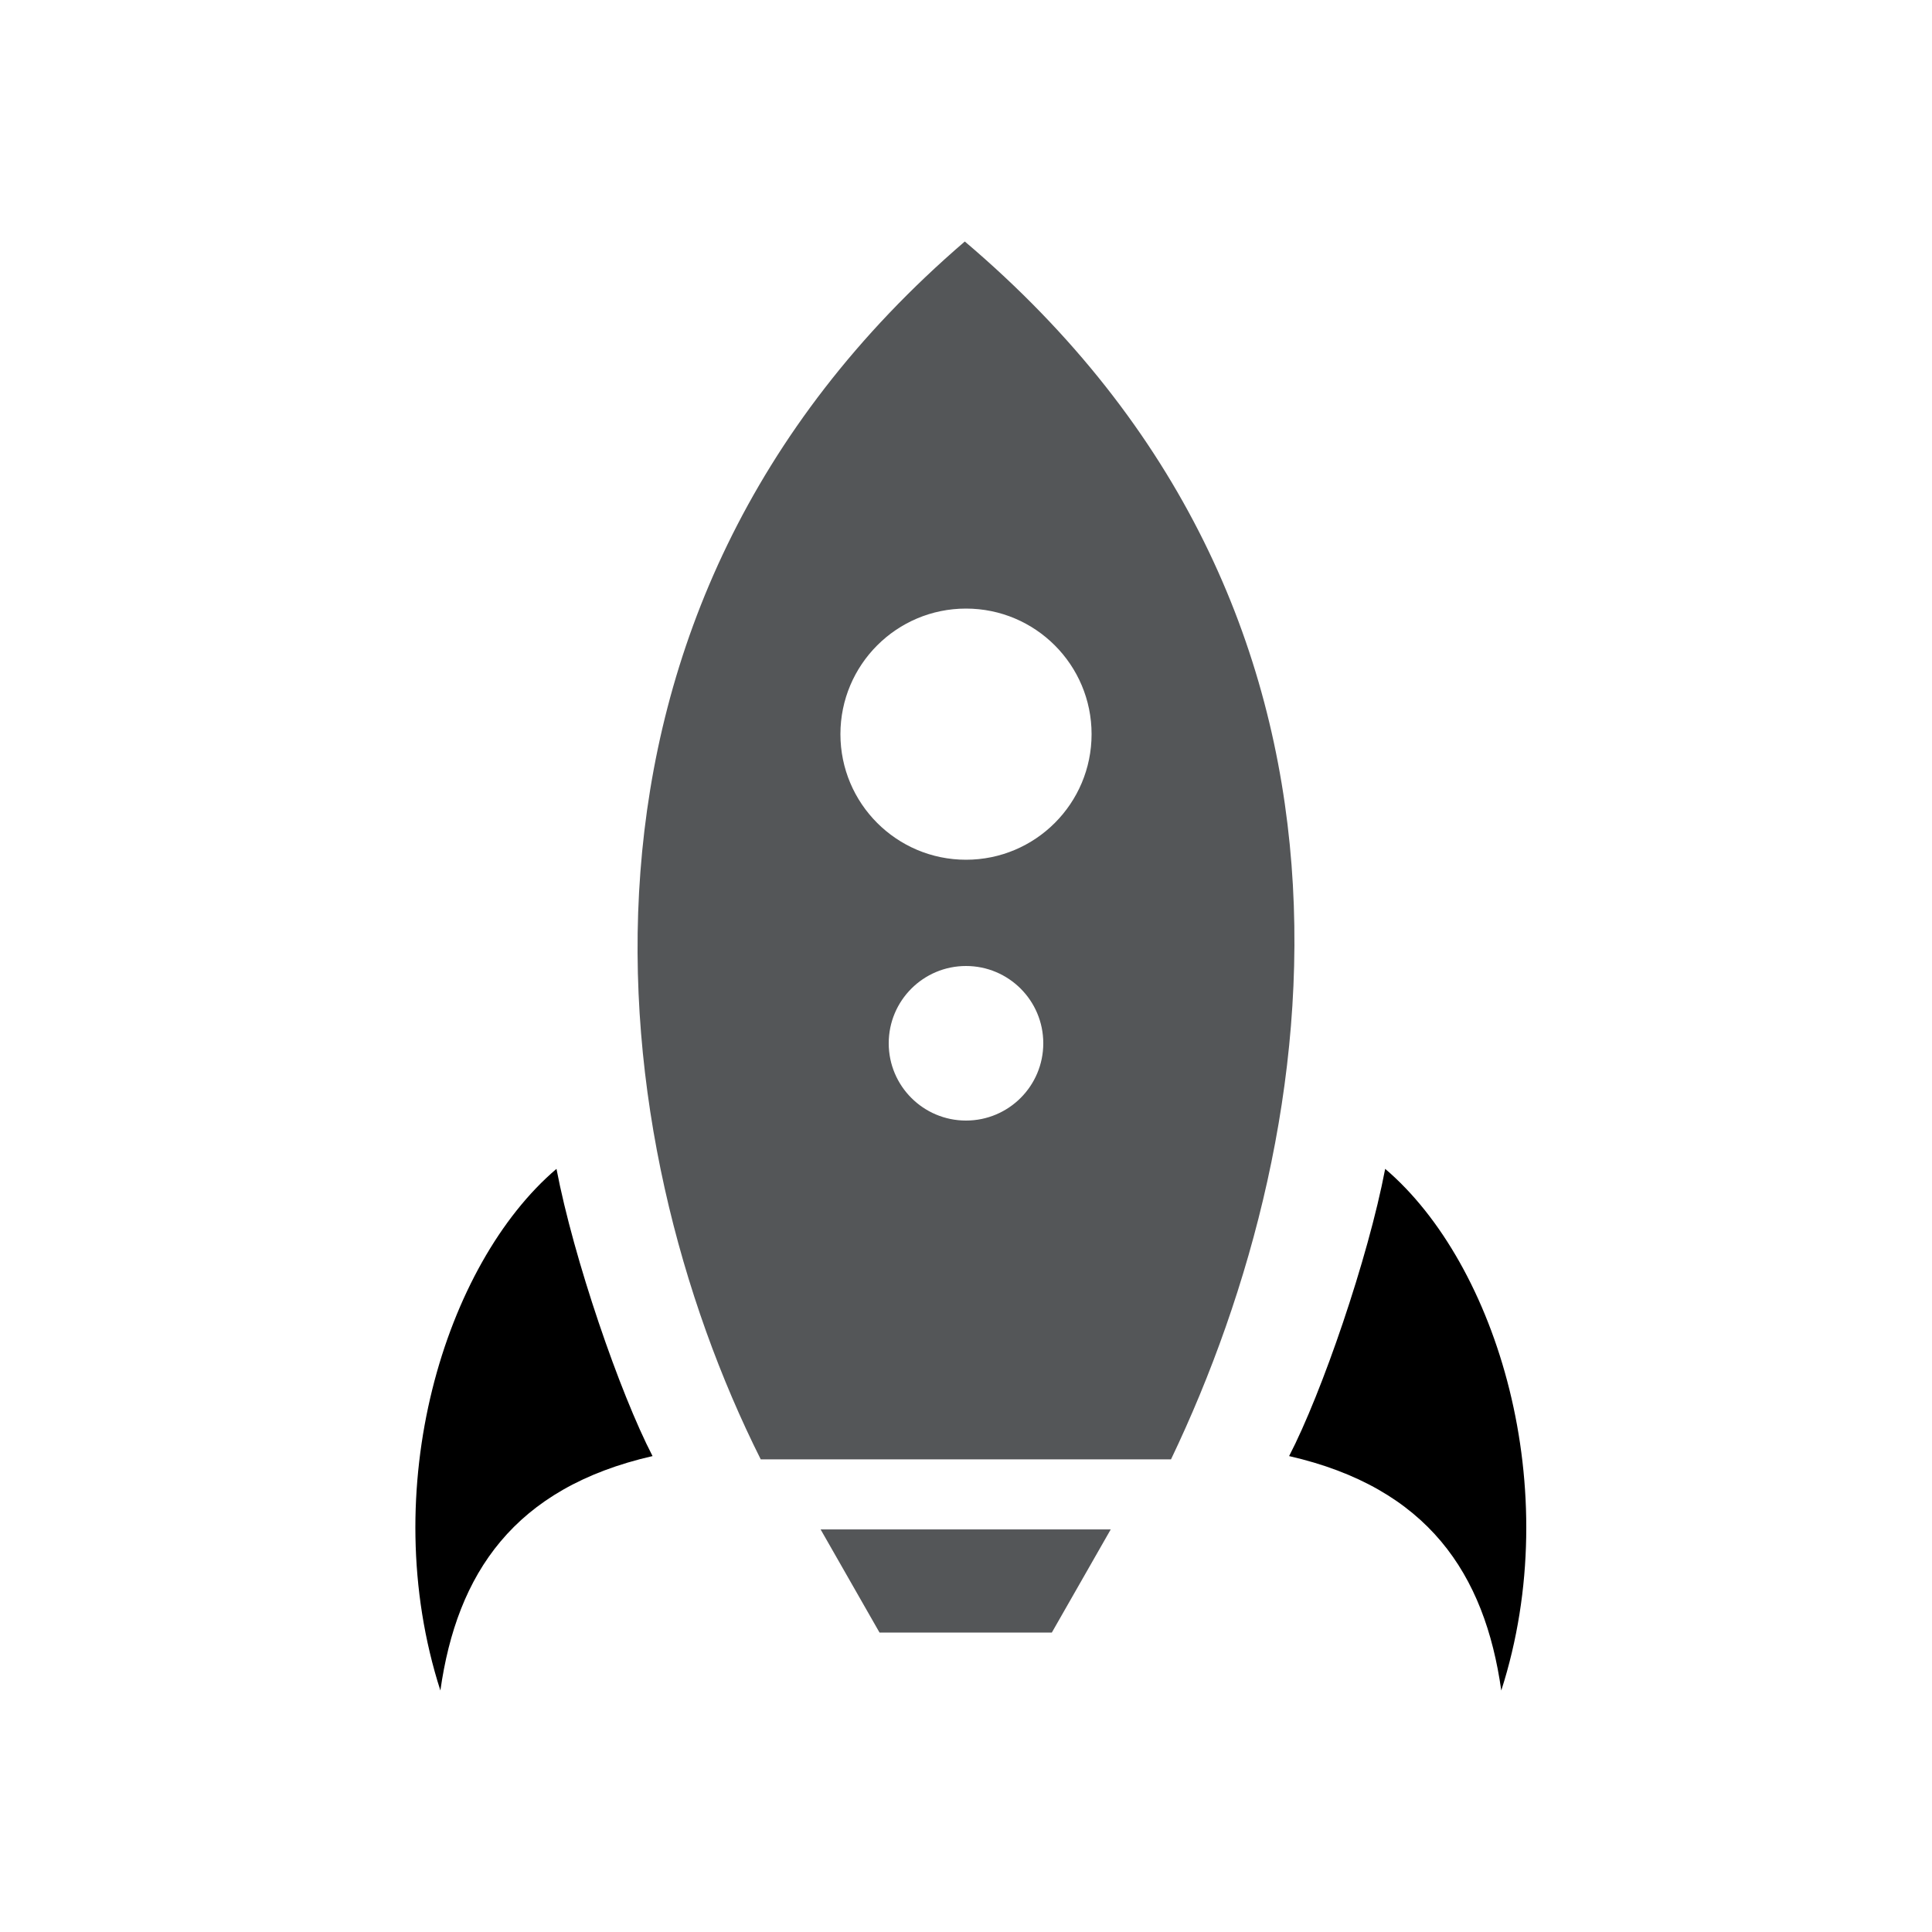 <?xml version="1.0" encoding="UTF-8" standalone="no"?>
<svg width="200px" height="200px" viewBox="0 0 200 200" version="1.1" xmlns="http://www.w3.org/2000/svg" xmlns:xlink="http://www.w3.org/1999/xlink">
    <!-- Generator: Sketch 3.7.2 (28276) - http://www.bohemiancoding.com/sketch -->
    <title>rocket</title>
    <desc>Created with Sketch.</desc>
    <defs></defs>
    <g id="Page-1" stroke="none" stroke-width="1" fill="none" fill-rule="evenodd">
        <g id="rocket">
            <path d="M67.552,150.733 C64.167,144.212 59.377,130.285 57.607,121 C46.046,130.835 38.876,154.11 45.588,175 C47.297,162.905 53.185,154.017 67.552,150.733 M155.412,175 C162.124,154.11 154.954,130.835 143.393,121 C141.623,130.285 136.833,144.212 133.448,150.733 C147.815,154.017 153.705,162.905 155.412,175" id="Fill-109" fill="@color0"></path>
            <path d="M113,76 C113,68.82 107.179,63 100,63 C92.821,63 87,68.82 87,76 C87,83.179 92.821,89 100,89 C107.179,89 113,83.179 113,76 L113,76 Z M108,108 C108,103.581 104.42,100 100,100 C95.582,100 92,103.581 92,108 C92,112.419 95.582,116 100,116 C104.42,116 108,112.418 108,108 L108,108 Z M121.223,151.071 L78.751,151.071 C62.328,118.314 54.917,63.631 99.876,25 C145.149,63.376 137.682,116.671 121.223,151.071 L121.223,151.071 Z M108.886,169 L91.047,169 L84.949,158.325 L114.983,158.325 L108.886,169 Z" id="Fill-110" fill="#545658"></path>
        </g>
    </g>
</svg>